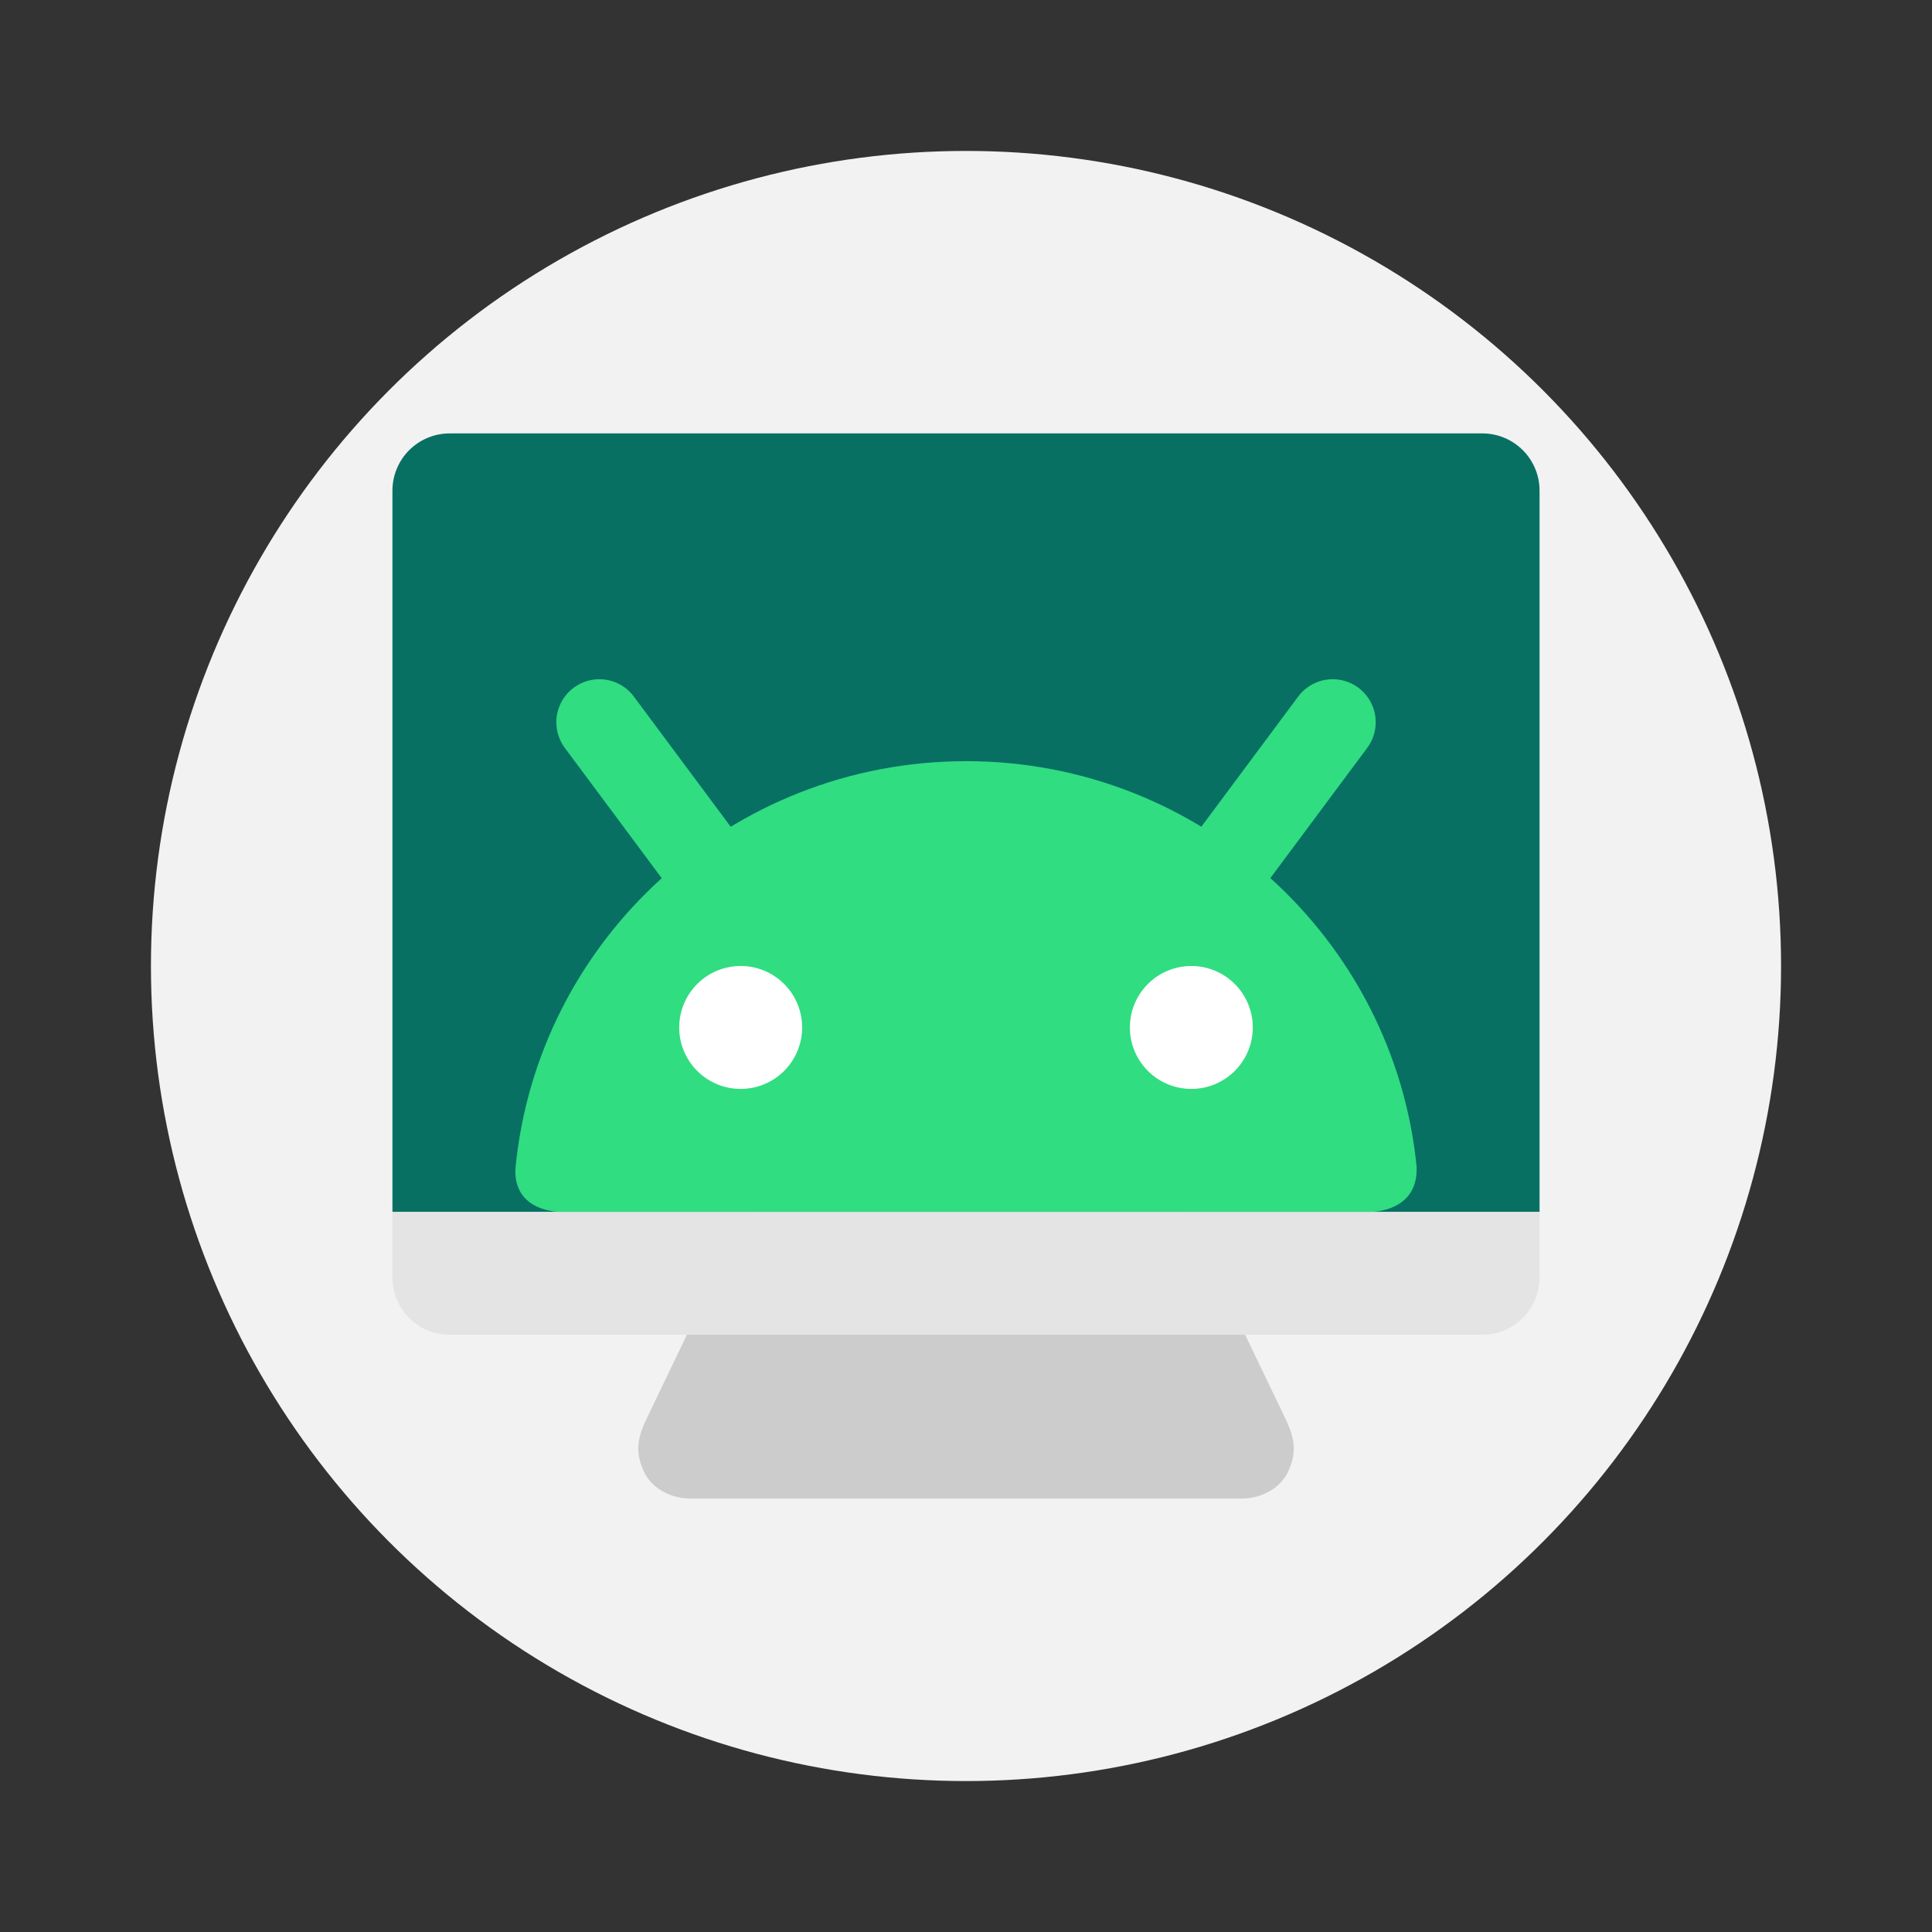 <svg xmlns="http://www.w3.org/2000/svg" width="64" height="64"><rect width="100%" height="100%" fill="#333333" stroke="none"/><circle cx="32" cy="32" r="27" fill="#f2f2f2"/><path fill="#ccc" d="M25.529 19.243c-1.01 0-2.016.867-1.823 1.9l2.825 15.2-5.063 10.554c-.36.724-.428 1.166-.164 1.796.252.601.903.95 1.58.95h18.233c.677 0 1.328-.349 1.58-.95.265-.63.197-1.072-.163-1.796L37.47 36.343l2.826-15.2c.192-1.033-.813-1.9-1.823-1.9H32z"/><path fill="#e4e4e4" d="M13 40.143v2.172c0 1.052.848 1.9 1.9 1.9h34.2c1.053 0 1.9-.848 1.9-1.9v-2.172z"/><path fill="#077063" d="M14.9 14.357c-1.052 0-1.9.848-1.9 1.9v23.886h38V16.257c0-1.052-.847-1.9-1.9-1.9z"/><path fill="none" stroke="#30dd81" stroke-linecap="round" stroke-width="2.85" d="m23.64 29.015-3.786-5.09m20.506 5.09 3.787-5.09"/><path fill="#30dd81" d="M32.002 25.215c-7.796 0-14.202 5.921-14.928 13.492-.069 1.437 1.448 1.436 1.448 1.436h26.92s1.56 0 1.484-1.509c-.76-7.536-7.152-13.42-14.924-13.42z"/><path fill="#fff" d="M24.536 32a2.036 2.036 0 0 1 2.036 2.036 2.036 2.036 0 0 1-2.036 2.036 2.036 2.036 0 0 1-2.036-2.036A2.036 2.036 0 0 1 24.536 32m14.929 0a2.036 2.036 0 0 1 2.035 2.036 2.036 2.036 0 0 1-2.035 2.036 2.036 2.036 0 0 1-2.036-2.036A2.036 2.036 0 0 1 39.465 32"/></svg>